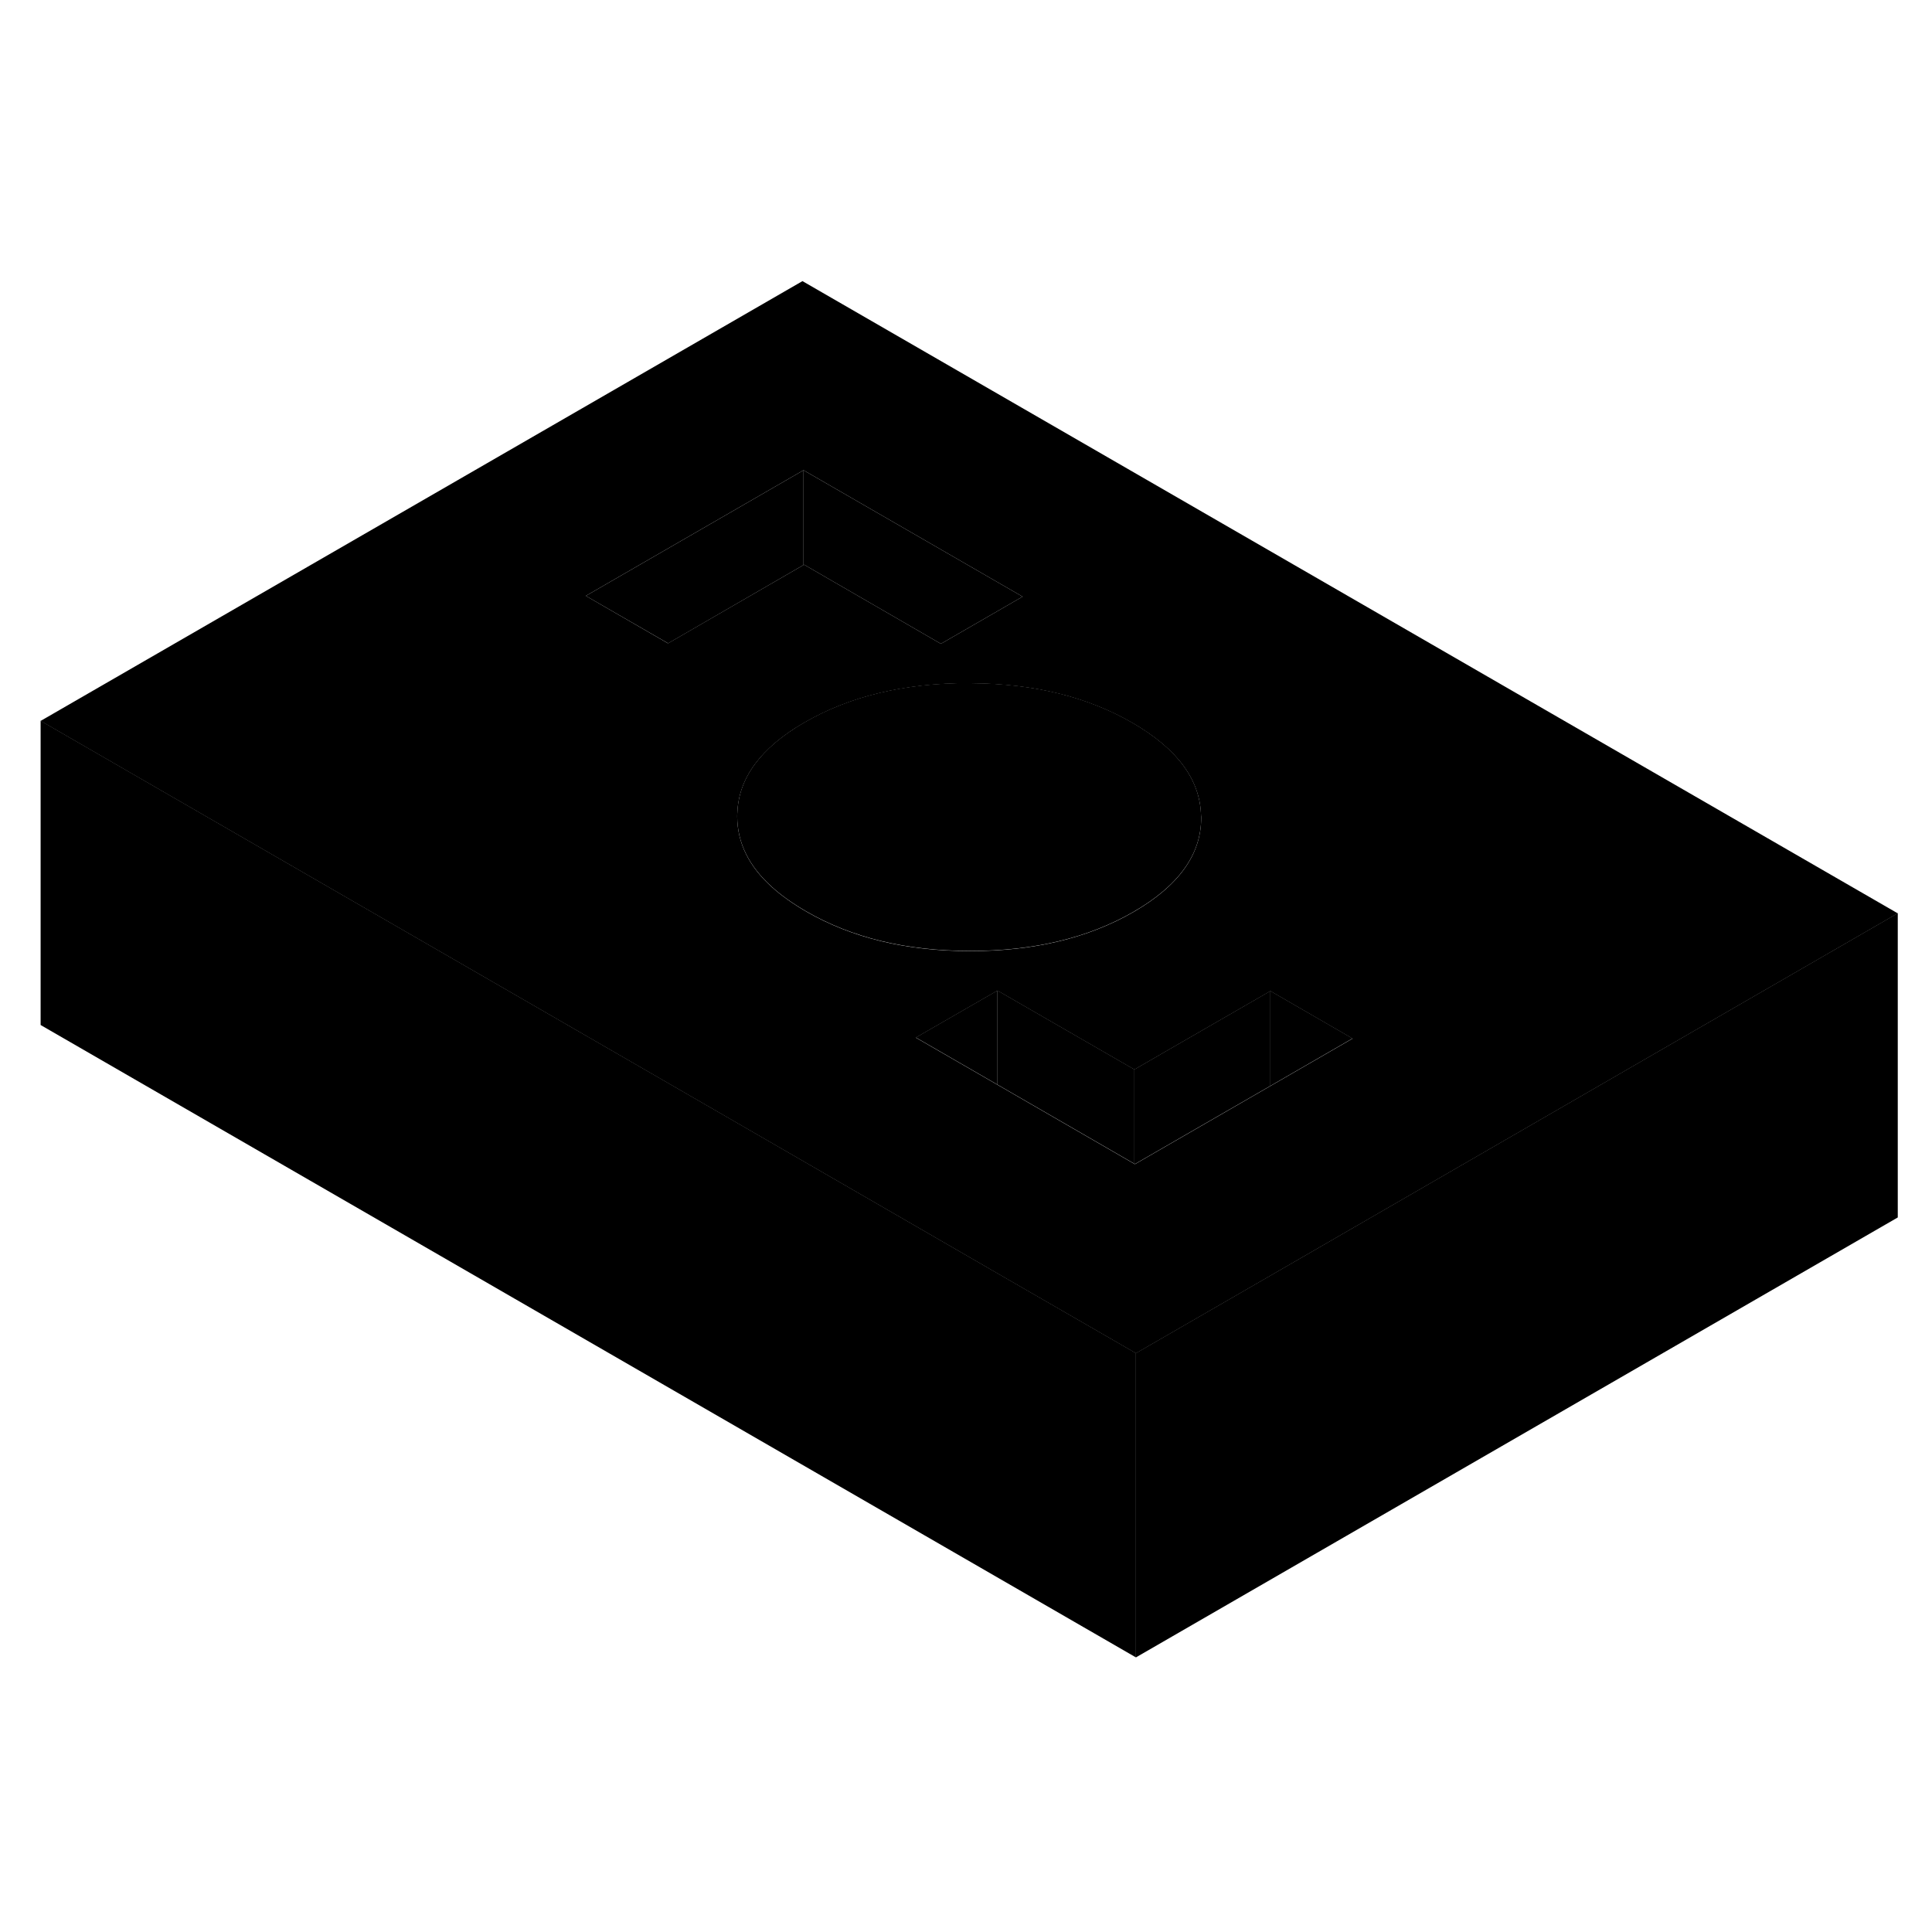 <svg width="24" height="24" viewBox="0 0 127 96" xmlns="http://www.w3.org/2000/svg" stroke-width="1px" stroke-linecap="round" stroke-linejoin="round">
    <path d="M52.75 2.979L2.67 31.89L19.99 41.889L48.47 58.33L63.51 67.019L65.57 68.21L74.57 73.4L74.67 73.46L83.51 68.359L107.43 54.539L124.75 44.539L52.75 2.979ZM38.51 23.669L52.82 15.409L67.22 23.72L61.85 26.82L52.86 21.619L52.82 21.64L43.91 26.79L38.51 23.669ZM50.76 42.83C49.23 41.459 48.47 39.91 48.46 38.19C48.46 38.099 48.46 38.009 48.47 37.919C48.56 35.639 50.01 33.669 52.82 32.029C52.85 32.029 52.88 32 52.91 31.98C55.89 30.259 59.48 29.41 63.66 29.41C63.74 29.41 63.82 29.409 63.9 29.419C67.99 29.449 71.5 30.32 74.44 32.02C77.38 33.719 78.89 35.749 78.95 38.109C78.96 38.159 78.96 38.2 78.96 38.249C78.97 40.66 77.49 42.73 74.51 44.45C71.53 46.169 67.94 47.029 63.76 47.02C59.57 47.02 55.98 46.15 52.98 44.41C52.12 43.91 51.37 43.38 50.76 42.83ZM83.51 55.889L78.95 58.52L74.6 61.029L74.57 61.01L65.57 55.809L60.2 52.709L65.57 49.619L74.57 54.809L76.66 53.599L83.51 49.65L88.91 52.77L83.51 55.889Z" class="pr-icon-iso-solid-stroke" stroke-linejoin="round"/>
    <path d="M52.82 15.41V21.64L43.92 26.79L38.51 23.67L52.82 15.41Z" class="pr-icon-iso-solid-stroke" stroke-linejoin="round"/>
    <path d="M67.22 23.72L61.85 26.82L52.86 21.62L52.82 21.64V15.41L67.22 23.72Z" class="pr-icon-iso-solid-stroke" stroke-linejoin="round"/>
    <path d="M88.91 52.76L83.51 55.88V49.64L88.91 52.76Z" class="pr-icon-iso-solid-stroke" stroke-linejoin="round"/>
    <path d="M65.57 49.609V55.799L60.2 52.699L65.57 49.609Z" class="pr-icon-iso-solid-stroke" stroke-linejoin="round"/>
    <path d="M74.57 54.799V60.999L65.57 55.799V49.609L74.57 54.799Z" class="pr-icon-iso-solid-stroke" stroke-linejoin="round"/>
    <path d="M83.51 49.64V55.88L78.95 58.51L74.6 61.02L74.57 61V54.8L76.66 53.59L83.51 49.64Z" class="pr-icon-iso-solid-stroke" stroke-linejoin="round"/>
    <path d="M78.96 38.239C78.97 40.649 77.49 42.719 74.51 44.439C71.53 46.159 67.94 47.019 63.76 47.009C59.57 47.009 55.98 46.139 52.98 44.399C52.12 43.899 51.37 43.369 50.76 42.819C49.23 41.449 48.47 39.899 48.46 38.179C48.46 38.089 48.46 37.999 48.47 37.909C48.56 35.629 50.01 33.659 52.82 32.019C52.85 32.009 52.88 31.989 52.91 31.969C55.89 30.249 59.48 29.399 63.66 29.399C63.74 29.399 63.82 29.399 63.9 29.409C67.99 29.439 71.5 30.309 74.44 32.009C77.38 33.709 78.89 35.739 78.95 38.099C78.96 38.149 78.96 38.189 78.96 38.239Z" class="pr-icon-iso-solid-stroke" stroke-linejoin="round"/>
    <path d="M124.75 44.529V64.529L74.67 93.449V73.449L83.51 68.349L107.43 54.529L124.75 44.529Z" class="pr-icon-iso-solid-stroke" stroke-linejoin="round"/>
    <path d="M74.67 73.449V93.449L2.67 51.879V31.879L19.99 41.879L48.47 58.319L63.51 67.009L65.57 68.199L74.57 73.389L74.67 73.449Z" class="pr-icon-iso-solid-stroke" stroke-linejoin="round"/>
</svg>